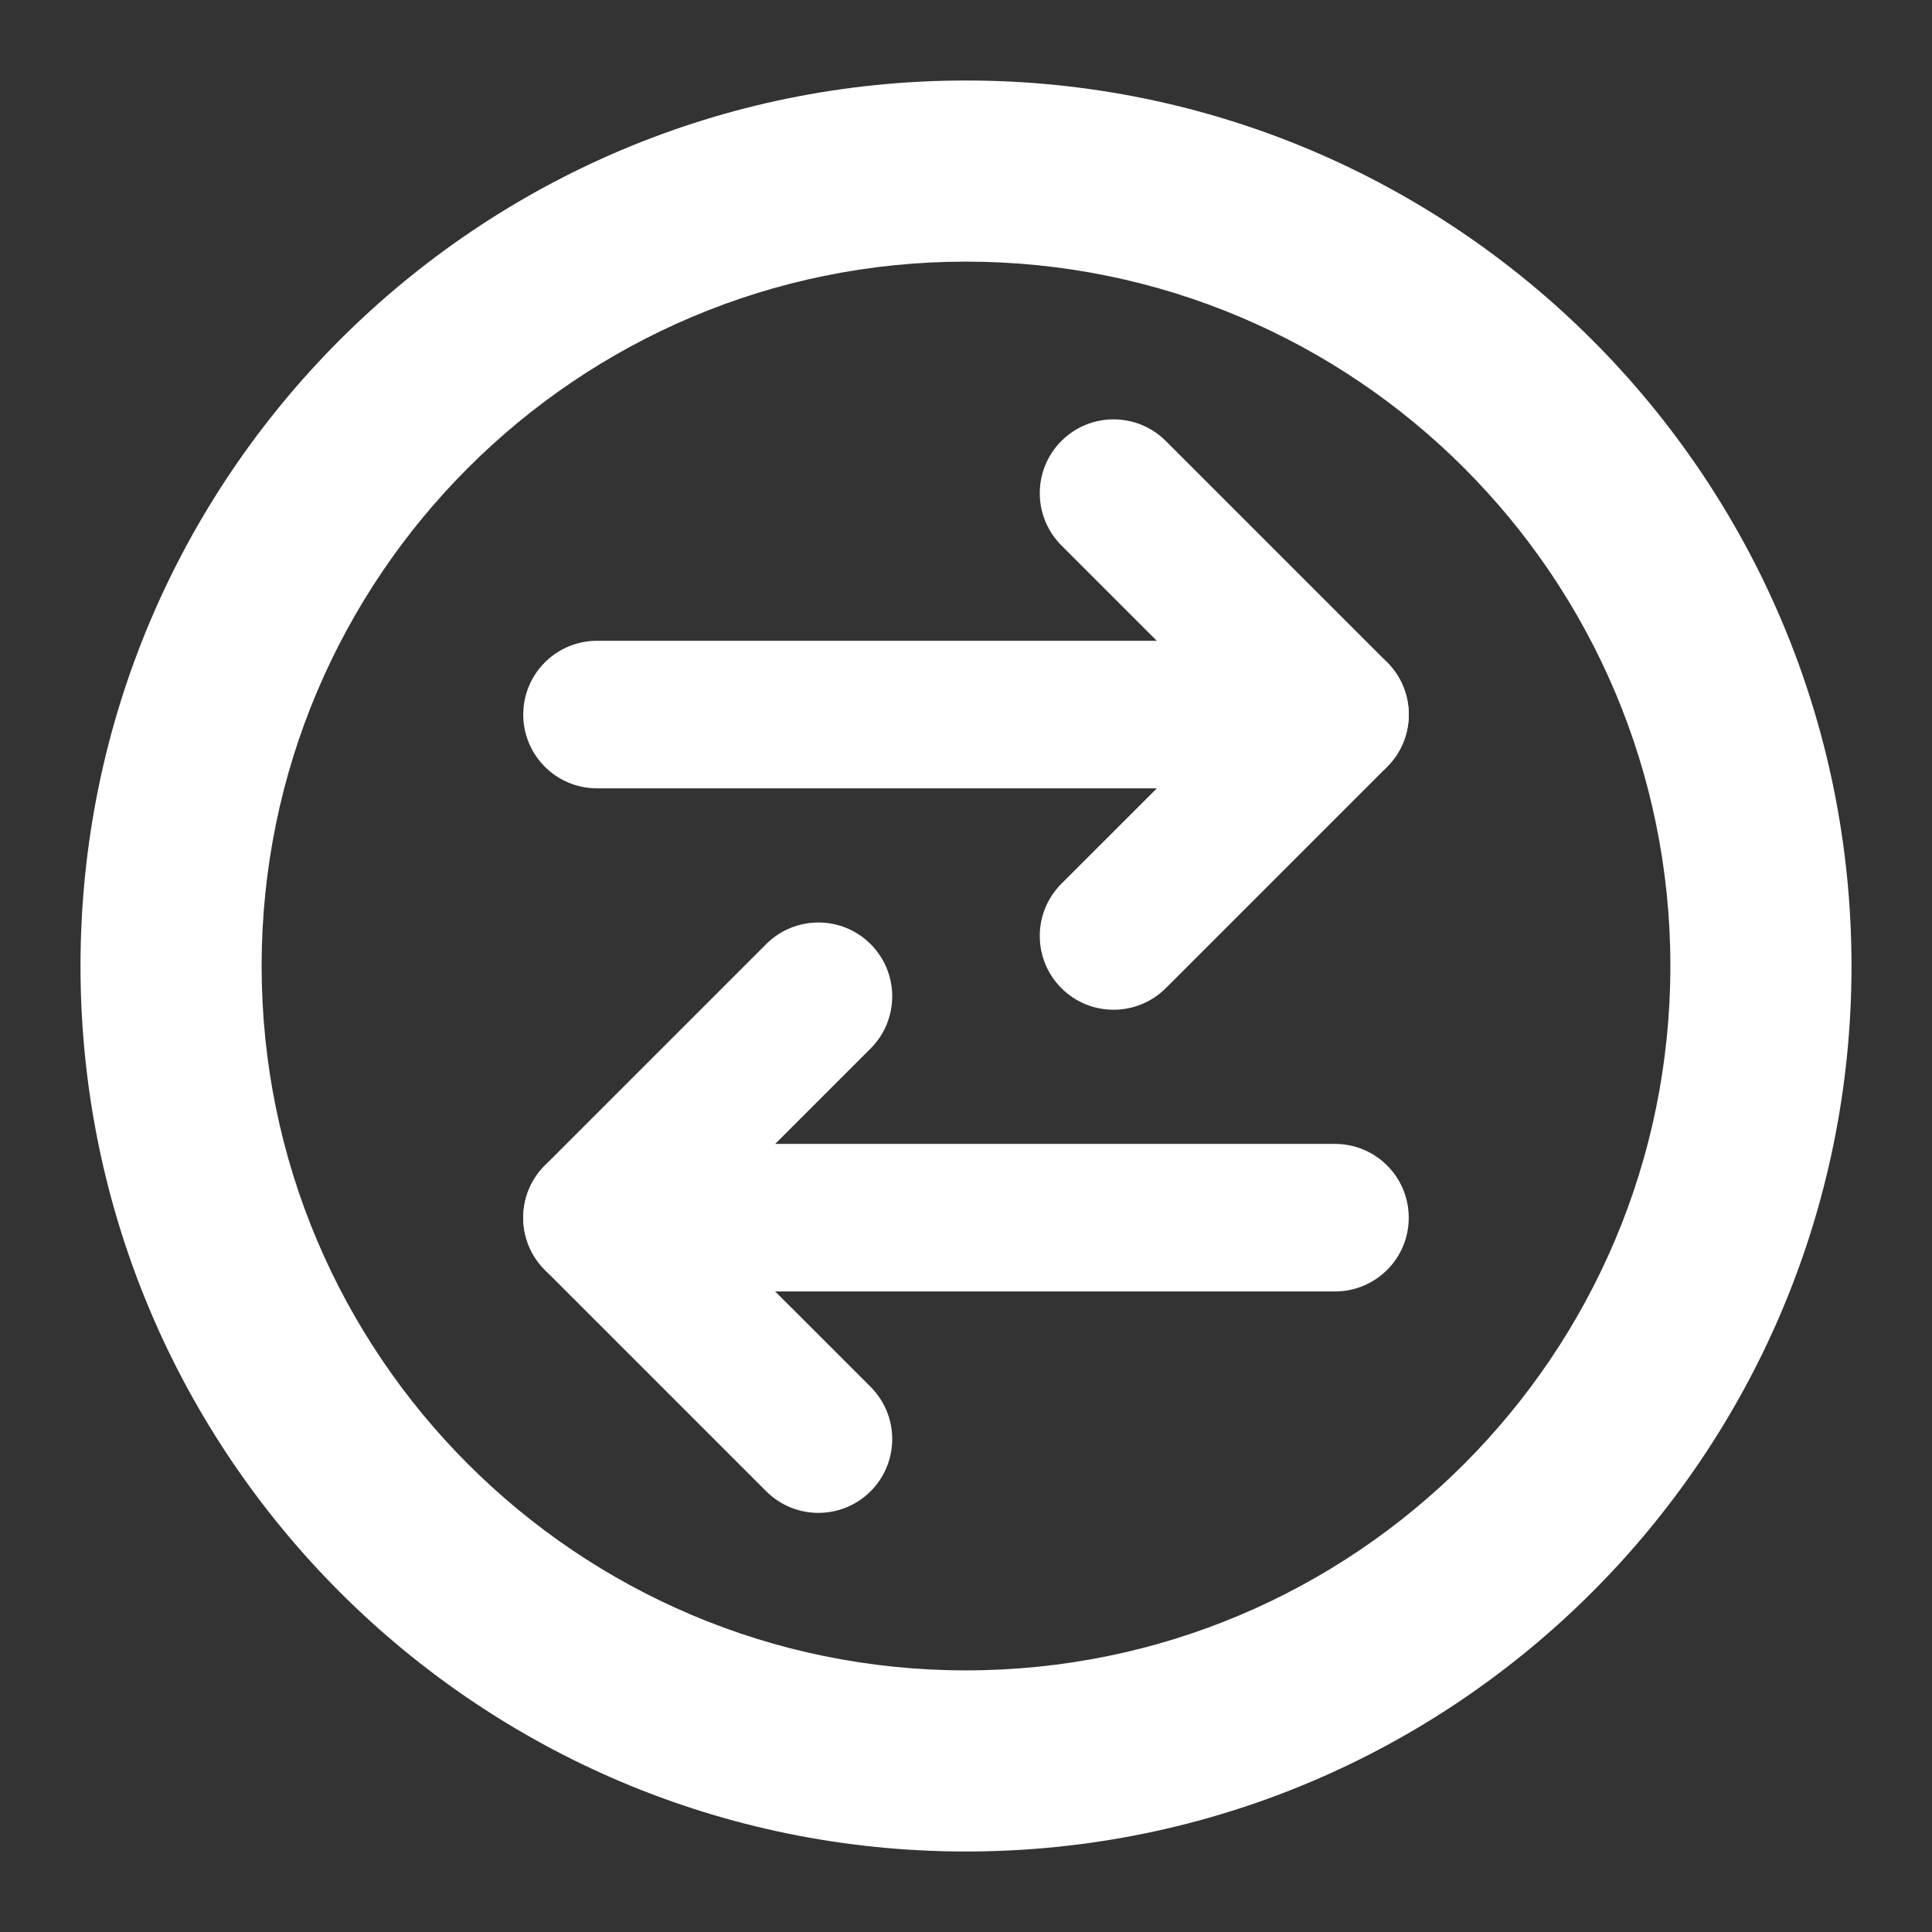 <svg width="24" height="24" viewBox="0 0 24 24" fill="none" xmlns="http://www.w3.org/2000/svg">
<rect x="0" y="0" width="24" height="24" fill="#333333" stroke="none"/>
<path fill-rule="evenodd" clip-rule="evenodd" d="M12 20.75C16.832 20.75 20.75 16.832 20.75 12C20.75 7.168 16.832 3.25 12 3.25C7.168 3.25 3.25 7.168 3.25 12C3.25 16.832 7.168 20.75 12 20.75ZM12 23C18.075 23 23 18.075 23 12C23 5.925 18.075 1 12 1C5.925 1 1 5.925 1 12C1 18.075 5.925 23 12 23Z" fill="white"/>
<path fill-rule="evenodd" clip-rule="evenodd" d="M10.815 11.728C11.173 12.086 11.173 12.667 10.815 13.025L8.713 15.127L10.815 17.228C11.173 17.586 11.173 18.167 10.815 18.525C10.457 18.883 9.876 18.883 9.518 18.525L6.768 15.775C6.41 15.417 6.41 14.836 6.768 14.478L9.518 11.728C9.876 11.37 10.457 11.37 10.815 11.728Z" fill="white"/>
<path fill-rule="evenodd" clip-rule="evenodd" d="M6.5 15.127C6.5 14.62 6.91 14.21 7.417 14.21H16.583C17.09 14.21 17.5 14.62 17.5 15.127C17.5 15.633 17.09 16.043 16.583 16.043H7.417C6.91 16.043 6.5 15.633 6.5 15.127Z" fill="white"/>
<path fill-rule="evenodd" clip-rule="evenodd" d="M13.185 5.478C12.827 5.836 12.827 6.417 13.185 6.775L15.287 8.877L13.185 10.978C12.827 11.336 12.827 11.917 13.185 12.275C13.543 12.633 14.123 12.633 14.482 12.275L17.232 9.525C17.59 9.167 17.59 8.586 17.232 8.228L14.482 5.478C14.123 5.12 13.543 5.12 13.185 5.478Z" fill="white"/>
<path fill-rule="evenodd" clip-rule="evenodd" d="M17.5 8.877C17.5 8.37 17.09 7.96 16.583 7.96H7.417C6.91 7.96 6.5 8.37 6.5 8.877C6.5 9.383 6.91 9.793 7.417 9.793H16.583C17.09 9.793 17.5 9.383 17.5 8.877Z" fill="white"/>
</svg>
